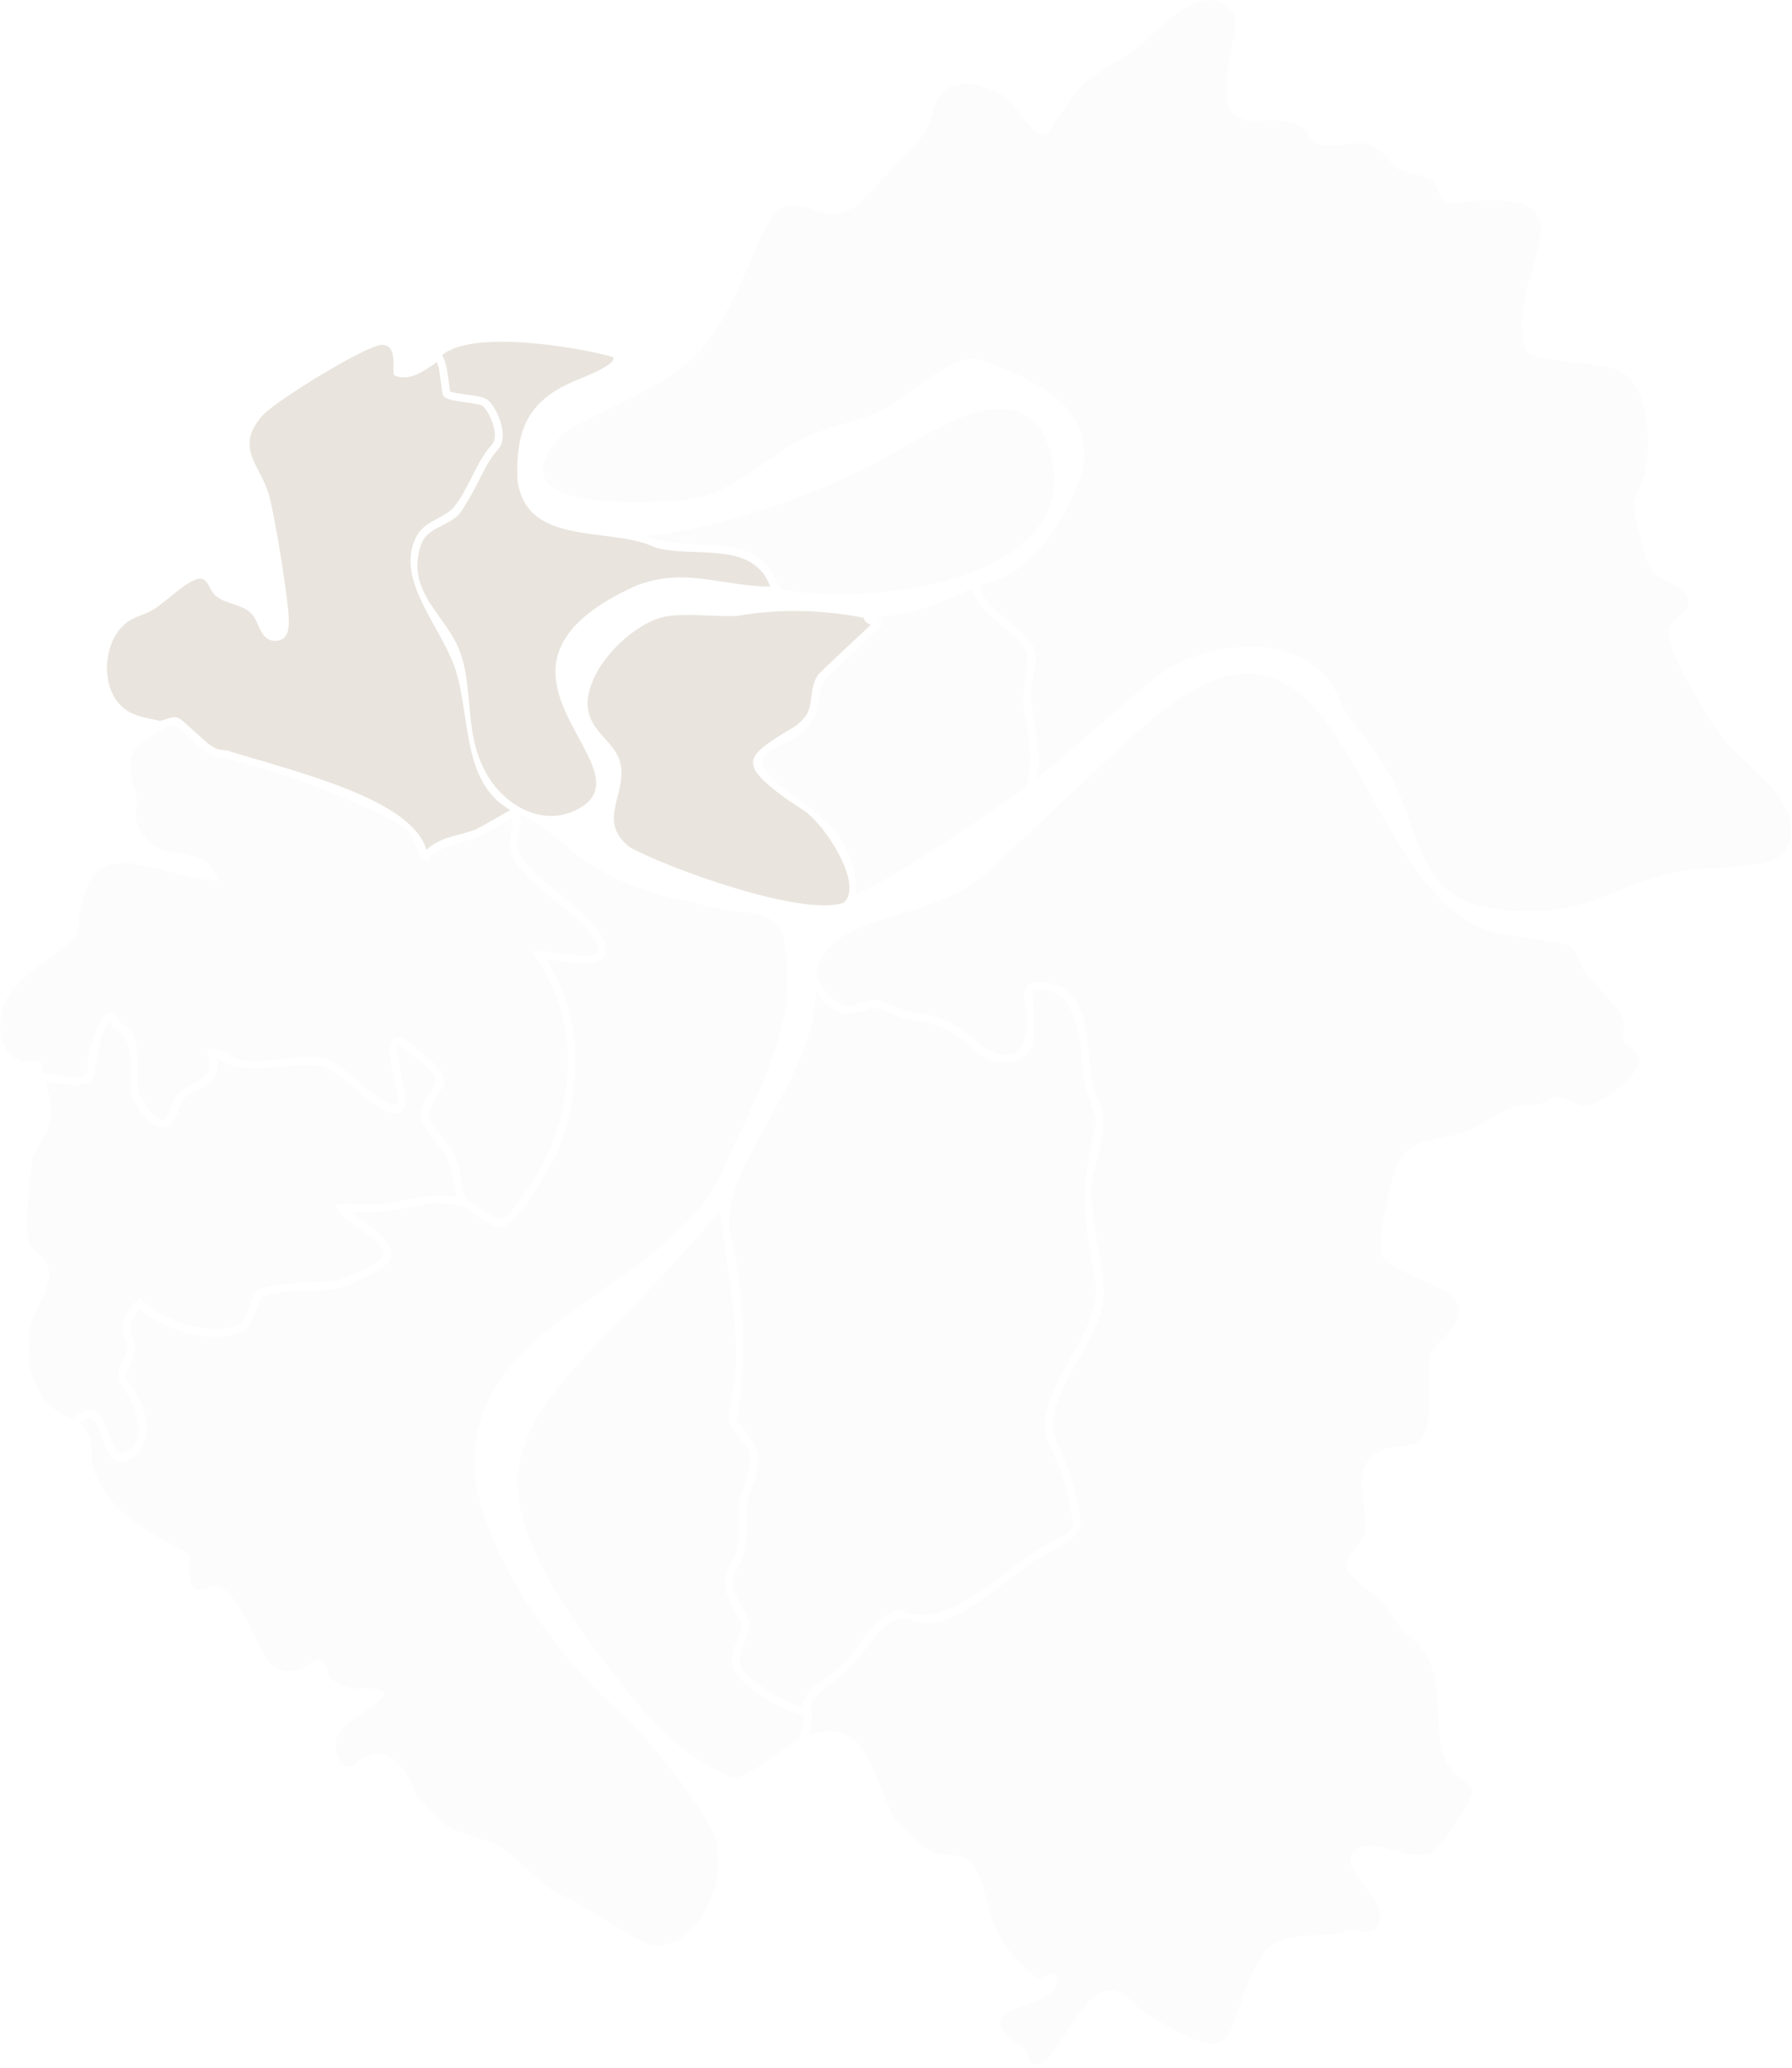 <svg width="455" height="525" viewBox="0 0 455 525" fill="none" xmlns="http://www.w3.org/2000/svg">
<g clip-path="url(#clip0_1159_279)">
<path d="M146.57 205.48C138.11 210.01 128.75 204.84 124.09 197.4C117.31 186.58 120.7 174.83 116.43 164.58C112.82 155.93 103.07 150.04 106.84 138.5C108.51 133.39 114.53 133.9 117.36 129.53C117.61 129.15 117.87 128.68 118.15 128.17C119.45 126.21 120.53 124.08 121.59 122C123.09 119.04 124.5 116.24 126.39 114.22C127.36 113.18 127.79 111.64 127.63 109.76C127.35 106.53 125.33 102.66 123.77 101.5C122.88 100.83 121.12 100.55 118.34 100.16C116.9 99.96 114.75 99.66 114.28 99.4C114.21 99.07 114.12 98.28 114.04 97.63C113.67 94.54 113.25 91.67 112.25 90.2C120.2 83.35 148.68 88.54 155.58 90.67C157.1 92.69 146.04 96.51 144.61 97.3C133.47 102.42 130.99 110.14 131.36 121.52C133.27 139.12 154.85 133.51 166.27 138.97C176.04 141.89 191.25 136.96 195.55 148.95C183.29 148.85 173.88 143.92 161.56 148.68C114.11 170.06 166.6 195.11 146.59 205.5L146.57 205.48ZM201.68 184.51C203.44 183.45 204.8 181.64 205.17 180.72C206.38 177.73 205.64 174.68 207.58 171.52C208.05 170.75 218.64 160.97 220.79 158.93C220.96 158.77 220.9 158.49 220.68 158.41C219.96 158.13 219.58 157.71 219.32 157.03C219.28 156.93 219.19 156.84 219.08 156.82C208.73 154.79 197.55 154.52 187.28 156.39C181.76 156.64 175.34 155.76 170.02 156.37C160.83 157.41 147.87 170.51 149.32 180.19C150.2 186.06 156.51 188.68 157.55 193.9C159.17 202.02 151.5 208.39 159.82 215.05C159.84 215.06 159.85 215.08 159.87 215.09C169.11 220.25 203.8 232.94 214.24 229.19C218.84 225.09 211.33 212.13 205.48 206.85C204.33 205.81 200.54 203.49 199.74 202.91C186.92 193.59 189.32 191.95 201.68 184.52V184.51Z" fill="#E9E4DD"/>
<path d="M115.65 170.05C112.37 159.65 101.06 148.36 105.09 137.6C107.09 132.25 111.5 132.33 115.03 129.02C116.95 126.72 118.4 123.87 119.8 121.1C121.36 118.01 122.84 115.09 124.93 112.85C125.64 112.09 125.71 110.89 125.64 109.99C125.62 109.8 125.6 109.61 125.57 109.41C125.17 106.76 123.54 103.82 122.57 103.09C122.03 102.68 119.73 102.36 118.06 102.13C114.89 101.68 113.2 101.41 112.57 100.48C112.32 100.11 112.25 99.59 112.05 97.85C111.86 96.21 111.53 93.43 110.94 91.94C107.8 94.09 103.78 97.15 100.07 95.24C99.38 94.43 101.3 87.12 96.68 87.61C92.29 88.08 69.9 101.84 66.69 105.46C59.29 113.79 66.28 118.2 68.33 125.81C69.91 131.69 72.99 150.78 73.31 156.89C73.46 159.54 73.19 162.71 69.86 162.71C65.9 162.71 65.96 157.77 63.61 155.57C61.39 153.5 57.37 153.29 55.09 151.56C52.8 149.83 53.08 146.6 50.37 146.98C47.57 147.37 42.11 152.76 39.16 154.65C36.52 156.33 33.96 156.36 31.45 158.68C25.74 163.95 25.43 176.15 32.4 180.5H32.38C34.91 182.08 38.07 182.38 40.71 183.06C45.7 181.44 44.49 181.47 49.95 186.21C52.89 188.92 54.19 190.46 57.52 190.51C76.04 196.23 104.51 202.9 108.28 215.8C111.72 212.38 116.57 212.28 120.72 210.61C122.04 210.05 127.67 206.7 129.56 205.67C117.22 198.69 119.51 182.08 115.65 170.05Z" fill="#E9E4DD"/>
<path d="M22.23 270.13C22.53 264.7 26.201 257.01 27.651 257.06C30.21 256.3 29.401 259.68 31.421 260.33C37.071 263.83 33.87 273.11 35.511 278.22C36.571 279.7 39.16 284.56 41.281 284.41C42.24 284.17 43.041 282.17 43.681 280.57C45.3 273.24 55.98 276.86 52.6 266.8C54.88 265.86 57.16 266.8 58.45 267.99C64.611 271.87 76.8 266.45 83.251 269.13C86.891 269.47 98.85 283.6 101.18 279.81C100.83 274.97 95.49 260.56 102.86 263.93C120.4 277.03 109.59 274.29 108.79 284.15C111.79 288.51 117.06 293.17 116.92 299.21C117.32 301.54 117.46 303.2 118.62 304.51C120.41 306.01 125.85 309.52 126.92 309.6C129.95 309.28 138.17 295.76 139.92 291.19C146.77 273.33 145.37 256.23 135.98 243.07L134.85 241.49H136.79C138.23 241.51 140.09 241.75 142.1 242.02C145.64 242.51 150.98 243.25 151.87 241.79C152.08 241.45 152.32 240.31 150.09 237.17C148.29 234.64 144.65 231.66 141.13 228.78C136.77 225.21 132.26 221.52 130.53 218.17C129.73 216.62 129.6 215.71 129.49 213.99C129.44 213.24 129.62 212.17 129.81 211.05C129.98 210.08 130.26 208.39 130.15 207.64C127.29 209.25 122.91 211.86 121.5 212.46C116.87 214.31 111.13 214.37 108.26 218.96C106.04 216.98 105.71 214.11 104.22 211.79C103.52 208.86 75.121 196.08 53.77 191.8C51.651 191.07 46.391 185.11 44.24 184.08C43.831 184.17 42.7 184.51 41.73 184.84C31.921 190.68 31.73 192.09 34.73 202.29C35.06 206.41 33.06 207.14 36.251 211.9C41.85 220.26 51.891 212.79 55.38 223.69C37.06 222.23 21.34 208.63 19.75 236.99C18.52 239.77 6.8 246.58 3.71 250.7C-2.75 258.12 -0.71 271.68 10.011 269.41C10.73 269.98 10.681 271.43 10.941 272.47C15.72 272.47 22.91 276.19 22.261 270.14L22.23 270.13Z" fill="#E9E4DD" fill-opacity="0.1"/>
<path d="M18.59 360.08C27 352.97 26.381 366.12 30.59 369.12C36.931 367.56 35.67 360.29 33.09 355.22C32.31 352.95 30.03 352.2 30 349.34C29.901 346.09 33.84 343.12 31.741 339.98C31.221 338.91 30.64 337.7 30.98 336C31.3 335.04 33.99 329.79 35.67 329.82C41.24 335.08 51.531 339.19 59.77 336.66C63.461 335.61 62.85 329.52 65.51 327.66C69.221 325.27 80.731 326.02 85.88 325.07C87.331 324.09 98.061 321.01 97.421 317.96C96.231 313.55 86.29 310.54 85.121 305.77C89.361 305.36 93.71 305.97 97.921 305.66C103.54 304.78 110.46 302.44 115.9 304C113.78 290.8 112.95 294.03 106.79 284.46C106.34 273.86 118.9 277.66 101.18 265.36C100.11 268.03 103.16 276.86 103.16 279.87C100.44 289.13 87.591 272.28 82.591 271.02C74.82 268.76 61.91 274.43 54.961 268.4C56.611 278.61 47.401 274.56 45.52 281.31C42.511 291.13 36.461 284.47 33.59 278.84C31.741 274.03 35.081 265.5 30.27 261.99C29.311 261.36 28.14 260.48 27.941 259.28C20.27 270.3 30.691 278.27 11.601 274.59C14.2 284.32 13.15 285.4 8.53 293.13C7.81 296.44 6.5 309.32 6.77 312.58C7.24 318.41 10.55 317.84 11.88 320.77C14.251 325.98 8.59 331.78 7.78 336.99C6.11 346.29 8.51 356.8 18.351 360.28C18.43 360.22 18.5 360.17 18.59 360.1V360.08Z" fill="#E9E4DD" fill-opacity="0.1"/>
<path d="M202.73 441.77C198.71 443.61 188.39 453.14 185.28 451.03C176.55 447.2 168.46 440.89 162.58 433.42C105.32 363.87 136.04 363.38 182.83 307.32C184.44 321.39 187.86 336.33 186.62 350.01C186.36 353.31 184.48 358.03 185.07 361.2C189.29 368.48 192.57 366.82 188.94 377.3C185.96 383.37 189.16 390.58 185.88 396.35C182.29 402.15 185.08 406.42 188.21 412.11C188.25 415.6 185.08 418.98 186.01 422.91C187.05 427.9 199.45 435.01 203.78 435.26C203.93 435.48 204.08 435.92 204.08 436.66C203.84 438.37 203.23 440.33 202.72 441.78L202.73 441.77ZM199.39 240.92C198.92 230.41 189.8 232.37 182.94 230.74C181.76 230.54 178.03 229.78 176.67 229.17C172.17 228.45 165.84 226.85 161.79 225.25C156.51 223.46 151.48 220.42 146.91 217.42C146.55 217.39 136.88 208.26 131.94 206.68C132.35 207.86 132.04 209.69 131.76 211.37C131.6 212.33 131.43 213.33 131.46 213.85C131.56 215.37 131.65 216.01 132.28 217.24C133.81 220.22 138.16 223.78 142.36 227.22C146.15 230.32 149.73 233.25 151.68 236C153.89 239.11 154.48 241.27 153.54 242.81C151.97 245.39 146.8 244.67 141.79 243.98C140.71 243.83 139.66 243.69 138.73 243.59C147.33 256.93 148.46 274.4 141.76 291.89C140.63 294.85 131.84 311.07 127.05 311.57C127.01 311.57 126.97 311.57 126.93 311.57C125.14 311.57 119.65 307.88 117.33 305.95C114.96 306.19 112.54 305.3 109.75 305.44C103.16 306.71 95.55 308.43 88.69 307.61C104.43 317.95 102.11 320.98 86.28 327.03C81.47 328 70.06 327.27 66.55 329.37C64.61 332.01 64.76 337.29 60.37 338.57C51.98 341.19 41.5 337.37 35.44 332.29C28.9 340.96 38.07 336.18 31.99 349.32C32.1 351.39 34.36 352.36 34.93 354.46C38.04 359.84 38.76 369.63 30.85 371.16C25.02 371.81 26.74 356.27 20.36 361.26C22.94 363.51 23.61 367.4 23.21 371.62C27.2 383.89 36.25 388.1 47.48 394.32C48 394.61 48.23 396.08 48.26 396.67C48.49 401 47 405.44 53.74 402.93C57.92 401.37 62.19 410.57 64.78 415.39C67.54 422.84 71.21 426.99 78.8 422.49C80.74 419.83 83.22 422.03 83.5 425.62C85.13 427.46 87.46 428.19 89.77 428.75C93.64 428.65 102.14 427.93 94.27 433.51C89.82 436.21 82.8 440.52 85.87 445.96C85.57 446.85 86.95 448.04 87.44 448.31C87.93 448.58 89.44 448.68 89.79 448.31C95.42 442.37 102.18 445.5 105.45 455.36C108.45 458.59 111.55 463.28 115.63 464.75C116.22 465.15 125.28 467.77 126.6 468.66C132.68 472.3 137.34 479.77 144.61 481.96C144.61 481.96 162.47 493.14 164.97 493.71C173.42 495.61 180.14 486.47 182.19 476.49C182.68 473.55 182.23 466.99 181.41 465.53C175.46 455.05 168.15 446.15 160.27 437.36C142.93 422.55 123.71 397.23 120.44 374.25C118.32 333.36 171.06 328.85 184.53 294.9C190.18 282.34 197.05 269.77 199.49 256.11V256.13C200.03 251.02 200.21 246.02 199.41 240.92H199.39Z" fill="#E9E4DD" fill-opacity="0.1"/>
<path d="M185.94 315.2C189.09 329.39 189.51 347.01 187.06 360.83C192.56 367.12 193.95 369.43 190.86 377.9C187.95 384.09 191.22 391.39 187.7 397.22C183.9 403.35 188.17 406.28 190.23 411.9C190.58 415.5 187.28 418.88 188 422.5C188.72 426.11 199.18 432.5 203.4 433.19L203.62 433.13C204.95 427.65 211.31 425.72 214.73 421.77C218.63 417.57 223.01 409.09 228.73 408.9C241.88 414.37 254.63 397.71 266.87 391.54C269.24 390.4 271.92 389.1 272.51 387C272.16 383.16 269.14 371.63 266.94 367.89C259.37 355.7 279.93 339.5 278.18 326C275.04 308.22 273.99 302.98 278.29 285.2C277.51 279.87 274.61 275.27 274.71 269.54C274.31 260.67 271.94 249.59 262.25 251.53C262.27 255.35 262.87 262.03 262.23 264.98C261.01 270.79 252.07 270.74 248.45 267.5C240.81 260.82 239.71 260.6 232.53 259.12C229.21 258.95 225.67 256.85 222.45 255.93C216.41 256.83 212.51 259.99 207.08 251.48C207.45 274.64 179.88 298.89 185.96 315.21L185.94 315.2Z" fill="#E9E4DD" fill-opacity="0.1"/>
<path d="M416.29 268.69V268.71C413.51 263.11 411.81 268.64 412.31 259.33C411.84 256.3 404.99 250.41 402.63 247.09C401.36 245.3 400.39 241.67 399.02 240.53C396.82 238.69 385.77 238.21 381.94 237.26C344.22 230.85 344.39 145.39 297.34 178.74C282.33 190.52 267.22 206.72 252.66 219.38C239.3 234.89 209.34 230.68 207.34 247.43C209 252.66 214.48 257.15 217.84 254.82C219.14 254.36 220.62 253.85 222.52 253.93C226.2 254.63 229.36 257.03 232.92 257.15C240.38 258.69 241.72 258.96 249.75 265.98C259.47 271.2 261.53 264.81 260.36 255.47C258.72 247.77 264.52 248.89 268.88 250.36C278.43 254.99 274.9 269.97 278.6 278.69C282.82 286.31 277.37 294.54 277.05 302.31C277.15 310.22 279.36 318.06 280.15 325.79C282.37 339.61 261.97 354.96 268.73 367.02C270.9 371.24 274.26 381.94 274.42 387.53C271.51 393.6 264.14 393.93 259.26 398.94C250.07 405.12 240.57 414.46 232.12 411.54C226.63 409.04 223.06 414.33 219.4 419.13C215.78 425.12 209.57 427.24 205.66 432.69C205.78 432.93 205.89 433.01 206 433.47C206.45 435.32 206.17 437.92 205.26 440.78C220.13 434.63 222.3 453.05 226.81 461.2C227.85 462.65 233.7 468.46 235.14 469.31C241.49 473.04 244.92 467.78 249.1 477.27C252.21 489.12 253.05 493.46 262.84 501.93C265.11 502.96 267.68 499.54 268.29 501.93C269.87 508.23 255.2 509.51 254.31 512.21C252.87 516.58 258.07 517.94 260.14 520.24C261.37 521.61 261.12 524.09 263.22 524.28C270.25 523.52 276.64 494.29 289.18 510C319.61 529.78 308.6 512.85 321.58 494.91C328.21 489.5 335.73 492.77 343.05 489.92C344.58 489.75 348.2 491.71 349.77 489.25C354.12 482.49 338.42 474.44 344.17 469.75C348.6 466.14 357.08 472.52 363.06 470.63C364.87 470.06 371.05 460.94 372.25 458.7C375.83 452.06 372.36 453.68 368.96 449.78C361.64 441.39 369.18 425.43 359.12 416.57C353.73 411.82 355.11 412.04 351.26 407.21C349.32 404.76 342.14 400.59 341.85 397.79C341.51 394.6 345.95 392.24 346.53 389.17C347.7 382.95 341.87 372.23 350.69 368.28C353.15 367.18 356.65 367.44 359.13 366.53C365.03 364.37 361.81 348.51 363.16 343.97C364.1 340.81 371.87 337.45 369.9 330.67C368.71 326.6 352.85 323.08 351.07 318.95C349.42 315.12 352.82 301.87 354.13 297.36C356.8 288.18 366.02 289.93 373.95 286.65C380.82 282.73 382.81 280.17 390.64 280.64C396.39 276.99 395.89 278.58 401.8 280.78C406 281.06 416.71 273.02 416.26 268.7L416.29 268.69Z" fill="#E9E4DD" fill-opacity="0.1"/>
<path d="M453.23 216.01C450.19 221.11 432.63 220.04 426.39 221.27C408.38 224.82 404.05 232.85 382.17 231.12C360.32 229.4 361.24 213.63 354.05 198.97C350.78 192.29 345.01 185.62 340.77 179.38C334.76 159.56 306.94 161.51 293.34 171.99C284.12 179.57 272.87 190.01 263.14 197.77C264.88 190.58 261.9 183.04 261.77 176.07C261.83 173.15 263.44 168.46 262.89 165.74C262.25 160.38 248.94 154.62 248.91 148.53C261.71 146.25 270.05 132.94 274.15 121.5C280 103.59 261.6 95.66 248.13 91.16C241.51 89.85 229.93 101.35 223.4 104.44C217.7 107.13 211.24 108.01 205.37 110.68C195.53 115.14 186.41 125.2 175.31 126.8C163.07 128.22 122.04 130.03 144.22 109.03C174.67 93.63 178.88 94.82 192.46 61.76C193.88 58.74 196.81 52.06 200.54 51.97C206.24 51.81 209.9 56.85 217.37 52.24C218.46 51.56 233.16 36.11 234.18 34.61C238.23 28.65 236.13 20.87 245.99 21.31C249.15 21.45 254.25 23.54 256.59 25.62C267.62 40.82 264.1 33.55 274.64 21.83C278.69 17.84 284.16 15.64 288.58 12.29C294.95 6.99 306.15 -6.65 313.58 3.92C315.03 9.22 305.77 28.77 316.63 30.58C320.77 30.91 324.76 29.6 329.55 31.74C332.28 32.96 332.31 36.13 335.4 36.85C344.37 37.58 347.29 32.94 354.14 42.39C356.88 44.29 361.79 44.23 363.8 46.04C365.46 47.54 365.2 51.16 367.5 51.79C410.52 45.68 380.5 69.73 387.49 89.28C389.95 91.74 405.81 92 410.64 93.91C419.08 97.25 419.38 113.21 417.44 120.75C416.87 122.97 415.15 125.91 414.85 127.61C414.51 129.58 417.58 141.75 418.73 143.73C421.01 147.64 424.91 147.64 427.26 150.07C431.91 154.87 424.5 156.19 423.71 159.79C422.61 164.78 434.03 183.09 437.53 187.55C443.35 194.96 460.07 204.58 453.23 216.03V216.01ZM264.72 109.46C254.46 95.1 233.82 111.94 222.63 117.38C206.82 125.65 182.23 134.48 163.88 136.09C164.78 136.4 165.74 136.71 166.82 137.03C169.8 137.9 173.27 138.03 176.94 138.17C184.8 138.46 193.7 138.8 197.22 147.79L198.06 149.59C224.07 154.6 281.35 145.92 264.72 109.45V109.46Z" fill="#E9E4DD" fill-opacity="0.1"/>
<path d="M260.46 199.74C262.31 196.3 261.61 187.77 260.51 183.09C258.83 177.58 260.83 171.39 260.92 166.13C259.58 161.06 246.94 155.28 246.95 149.29C239.28 153.06 232.52 155.67 223.52 156.66C223.19 156.7 223.04 157.11 223.31 157.31C223.75 157.65 223.99 158.12 223.86 158.78L209.55 172.38C209.33 172.59 209.14 172.84 209.01 173.13C207.21 177.16 208.7 180.92 204.83 184.84C202.35 187.87 196.97 189.04 194.29 191.61C193.91 191.98 193.31 193.02 193.67 194.07C196.56 202.47 217.83 206.38 217.3 227.18C228.92 221.9 253.58 204.8 260.61 199.8L260.47 199.74H260.46Z" fill="#E9E4DD" fill-opacity="0.1"/>
</g>
<defs>
<clipPath id="clip0_1159_279">
<rect width="454.84" height="524.29" fill="white"/>
</clipPath>
</defs>
</svg>

